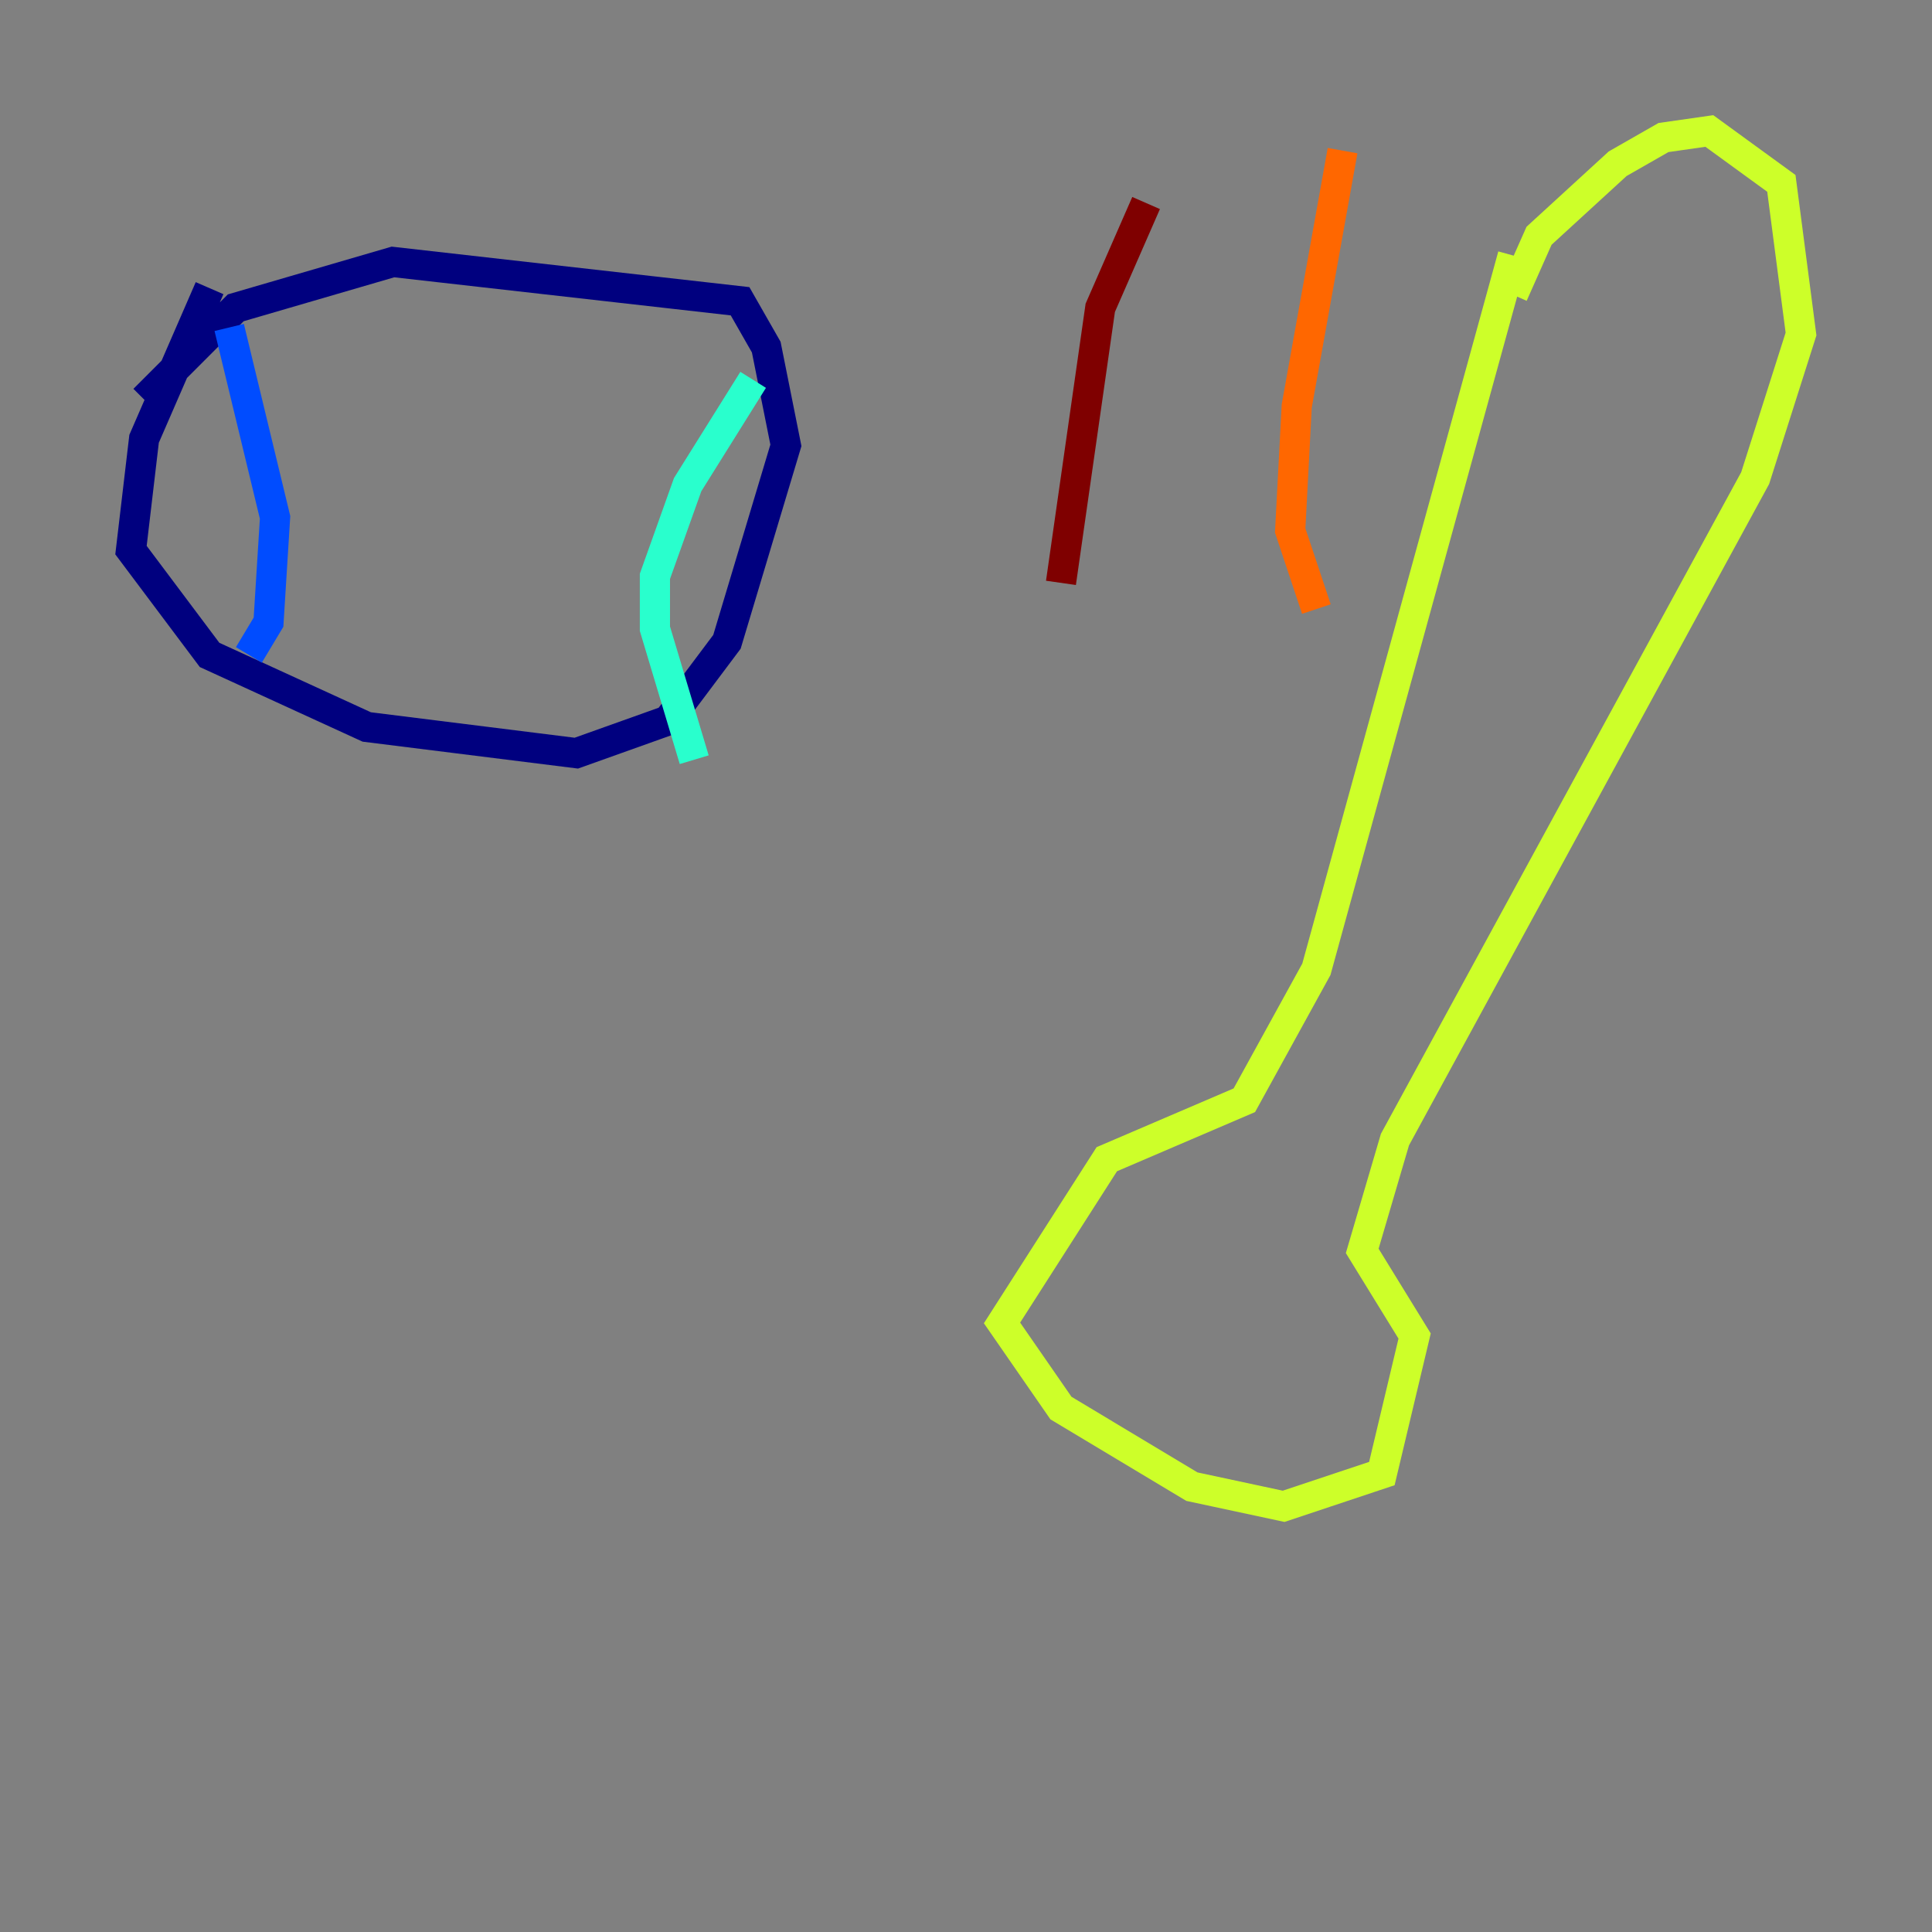 <?xml version="1.0" encoding="utf-8" ?>
<svg baseProfile="tiny" height="128" version="1.2" viewBox="0,0,128,128" width="128" xmlns="http://www.w3.org/2000/svg" xmlns:ev="http://www.w3.org/2001/xml-events" xmlns:xlink="http://www.w3.org/1999/xlink"><rect x="0" y="0" width="128" height="128" fill="#808080" stroke="none"/><defs /><polyline fill="none" points="9.546,26.468 15.62,20.393 26.034,17.356 49.031,19.959 50.766,22.997 52.068,29.505 48.163,42.522 44.258,47.729 38.183,49.898 24.298,48.163 13.885,43.39 8.678,36.447 9.546,29.071 13.885,19.091" stroke="#00007f" stroke-width="2" /><polyline fill="none" points="15.186,21.695 18.224,34.278 17.79,41.22 16.488,43.39" stroke="#004cff" stroke-width="2" /><polyline fill="none" points="49.898,25.166 45.559,32.108 43.39,38.183 43.39,41.654 45.993,50.332" stroke="#29ffcd" stroke-width="2" /><polyline fill="none" points="100.231,16.922 87.214,64.217 82.441,72.895 73.329,76.8 66.386,87.647 70.291,93.288 78.969,98.495 85.044,99.797 91.552,97.627 93.722,88.515 90.251,82.875 92.42,75.498 116.285,31.675 119.322,22.129 118.02,12.149 113.248,8.678 110.21,9.112 107.173,10.848 101.966,15.62 100.231,19.525" stroke="#cdff29" stroke-width="2" /><polyline fill="none" points="88.949,9.98 85.912,26.902 85.478,35.146 87.214,40.352" stroke="#ff6700" stroke-width="2" /><polyline fill="none" points="75.932,13.451 72.895,20.393 70.291,38.617" stroke="#7f0000" stroke-width="2" /></svg>